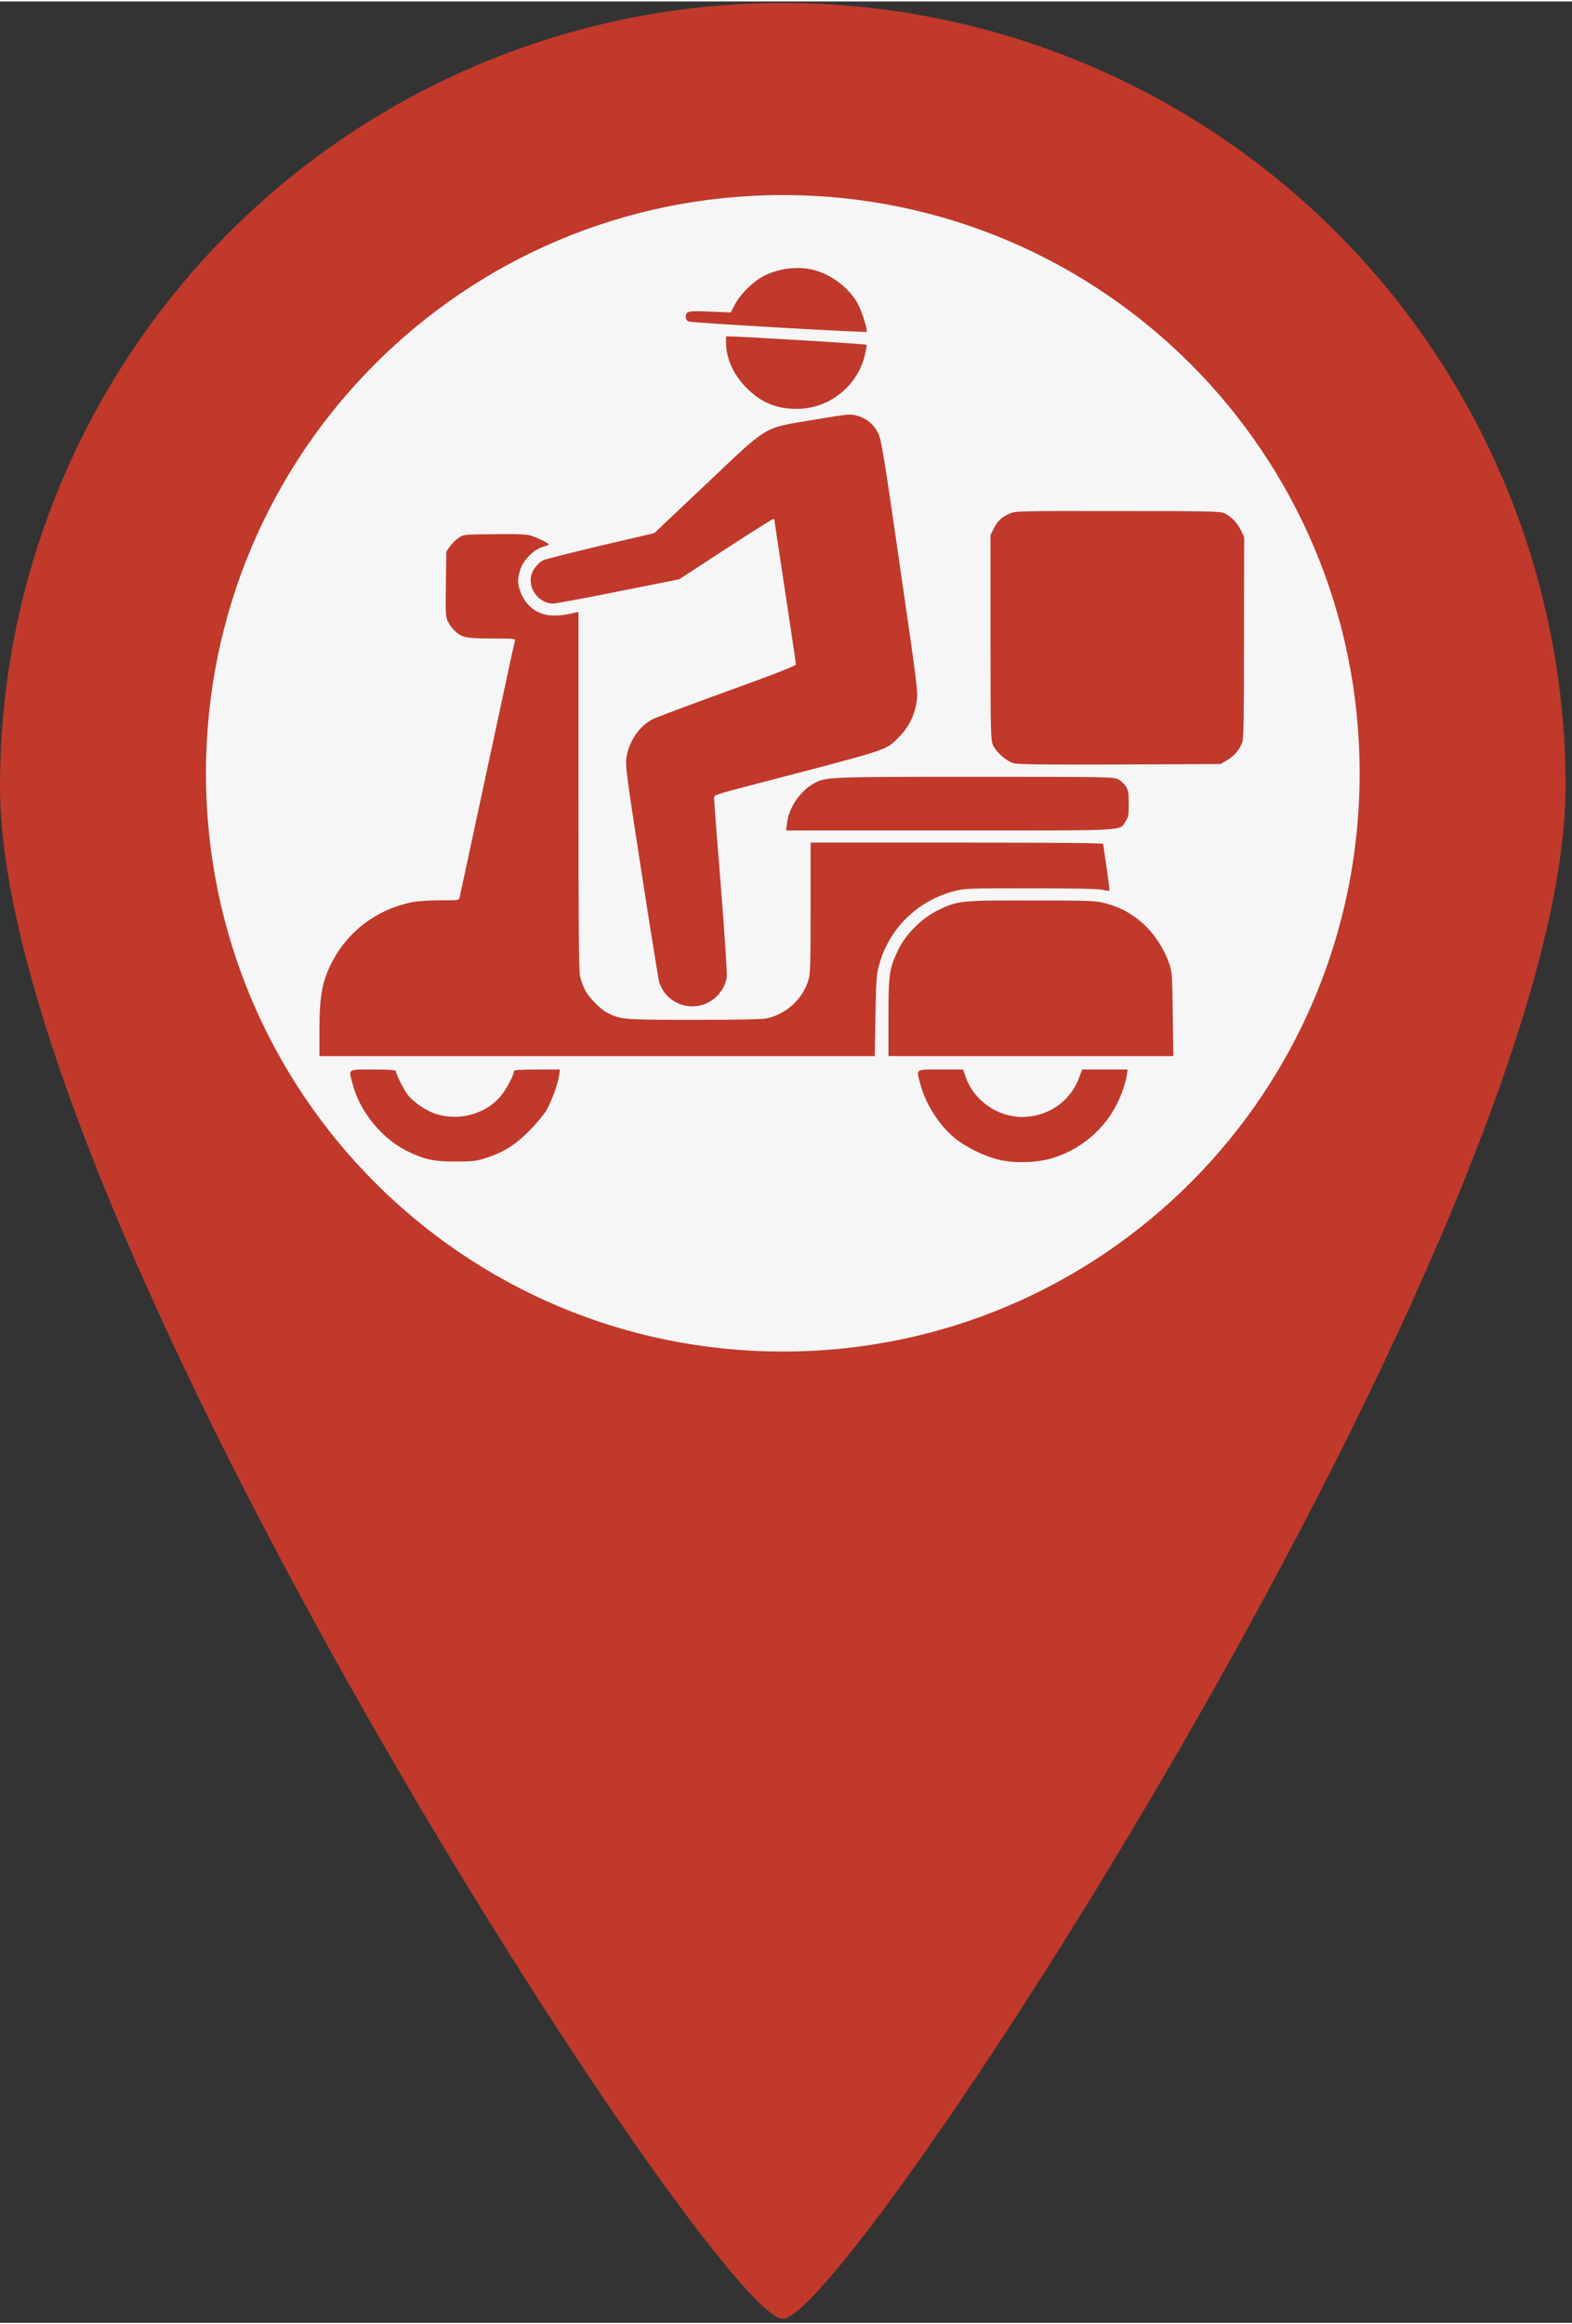 <svg version="1.2" baseProfile="tiny-ps" xmlns="http://www.w3.org/2000/svg" viewBox="0 0 187 276" width="180" height="266">
	<rect x="0" y="0" width="187" height="276" fill="#333333" stroke="none"/>
	<title>marker_person-svg</title>
	<style>
		tspan { white-space:pre }
		.shp0 { fill: #c0392b } 
		.shp1 { fill: #f6f6f6 } 
	</style>
	<g id="Layer_2">
		<g id="Layer_1-2">
			<path id="Layer" class="shp0" d="M186.24 93.3C186.24 144.83 101.05 275.52 93.12 275.52C85.19 275.52 0 144.83 0 93.3C0 68.6 9.81 44.92 27.27 27.45C44.74 9.99 68.42 0.18 93.12 0.18C117.82 0.18 141.5 9.99 158.97 27.45C176.43 44.92 186.24 68.6 186.24 93.3L186.24 93.3Z" />
			<path id="Layer" class="shp1" d="M93.12 160.52C55.17 160.52 24.5 129.79 24.5 91.77C24.5 53.75 55.17 23.02 93.12 23.02C131.07 23.02 161.74 53.75 161.74 91.77C161.74 129.79 131.07 160.52 93.12 160.52Z" />
		</g>
		<path id="Color Fill 1" class="shp0" d="M96.7 31.9C98.96 32.44 101.21 34.22 102.16 36.18C102.64 37.15 103.23 39.13 103.09 39.28C102.96 39.4 82.32 38.21 81.94 38.06C81.71 37.97 81.58 37.78 81.58 37.52C81.58 36.82 81.84 36.77 84.49 36.88L86.93 36.98L87.41 36.05C88.02 34.85 89.54 33.34 90.78 32.68C92.55 31.74 94.82 31.45 96.7 31.9ZM95.6 40.3C99.66 40.54 103.03 40.78 103.07 40.81C103.12 40.86 103.04 41.38 102.9 41.98C102.02 45.76 98.64 48.44 94.77 48.44C92.33 48.44 90.56 47.69 88.83 45.98C87.27 44.42 86.37 42.47 86.37 40.57L86.37 39.82L87.28 39.84C87.8 39.85 91.53 40.06 95.6 40.3ZM102.18 49.32C103.17 49.64 104 50.37 104.48 51.36C104.83 52.08 105.17 54.06 107.05 67.12C109.12 81.38 109.22 82.1 109.04 83.23C108.81 84.87 108.1 86.29 106.91 87.49C105.31 89.09 106.04 88.83 89.76 93.08C85.13 94.28 84.94 94.34 84.94 94.71C84.94 94.92 85.3 99.67 85.75 105.26C86.2 110.85 86.52 115.69 86.45 116.02C86.33 116.85 85.88 117.7 85.22 118.32C83.01 120.44 79.35 119.52 78.42 116.61C78.33 116.31 77.37 110.37 76.3 103.44C74.46 91.61 74.37 90.76 74.53 89.82C74.85 87.95 75.97 86.29 77.51 85.4C77.87 85.19 81.87 83.69 86.41 82.05C92.25 79.94 94.68 78.98 94.68 78.82C94.68 78.69 94.1 74.8 93.4 70.19C92.7 65.57 92.12 61.72 92.12 61.66C92.12 61.6 92.06 61.53 91.98 61.53C91.9 61.53 89.34 63.14 86.31 65.11L80.8 68.7L73.57 70.14C69.6 70.94 66.1 71.59 65.81 71.59C64.1 71.59 62.75 69.79 63.22 68.16C63.43 67.46 64.02 66.74 64.66 66.42C64.89 66.31 67.93 65.54 71.43 64.71L77.82 63.22L83.95 57.43C91.53 50.26 90.7 50.77 96.54 49.78C101.08 49.02 101.16 49 102.18 49.32ZM145.61 60.83C146.4 61.18 147.19 61.96 147.62 62.89L148 63.69L147.98 75.58C147.98 85.1 147.94 87.59 147.78 88.08C147.46 88.96 146.8 89.73 145.96 90.22L145.21 90.67L133.23 90.72C124.44 90.75 121.08 90.72 120.57 90.57C119.73 90.33 118.51 89.28 118.13 88.43C117.86 87.83 117.83 87.08 117.83 75.61L117.83 63.43L118.21 62.68C118.67 61.76 119.13 61.32 120.06 60.91C120.76 60.59 121.03 60.57 132.91 60.59C143.39 60.59 145.13 60.62 145.61 60.83ZM63.16 63.51C63.94 63.77 65.3 64.42 65.3 64.57C65.3 64.61 64.98 64.74 64.58 64.85C63.51 65.14 62.22 66.45 61.88 67.58C61.74 68.06 61.63 68.64 61.63 68.88C61.63 69.69 62.11 70.89 62.7 71.57C63.85 72.92 65.46 73.31 67.81 72.8L68.81 72.58L68.81 93.8C68.81 108.89 68.86 115.24 68.99 115.85C69.08 116.31 69.36 117.04 69.56 117.47C70.04 118.43 71.4 119.81 72.29 120.27C73.83 121.05 74.27 121.08 82.57 121.08C87.72 121.08 90.64 121.02 91.2 120.91C93.53 120.41 95.52 118.58 96.18 116.31C96.4 115.56 96.43 114.3 96.43 107.72L96.43 100.01L113.83 100.01C126.02 100.01 131.24 100.06 131.24 100.18C131.24 100.26 131.41 101.54 131.64 102.99C131.86 104.45 132 105.68 131.97 105.71C131.92 105.76 131.52 105.71 131.08 105.61C130.55 105.5 127.55 105.44 122.55 105.44C115.34 105.44 114.76 105.45 113.58 105.76C109.12 106.91 105.72 110.24 104.54 114.68C104.26 115.73 104.21 116.53 104.14 120.64L104.06 125.39L71.03 125.39L38 125.39L38 122.3C38 118.88 38.22 117.25 38.91 115.49C40.63 111.17 44.32 108.07 48.94 107.11C49.61 106.97 50.96 106.87 52.32 106.87C54.56 106.87 54.6 106.87 54.68 106.51C54.76 106.17 55.34 103.46 59.25 85.24C60.3 80.32 61.2 76.17 61.25 76.01C61.33 75.76 61.12 75.74 58.52 75.74C55.47 75.74 54.92 75.63 54.08 74.82C53.82 74.58 53.47 74.11 53.31 73.78C53.01 73.22 52.99 72.88 53.04 69.29L53.09 65.41L53.52 64.79C53.76 64.45 54.22 63.99 54.56 63.77C55.13 63.37 55.18 63.37 58.82 63.34C61.48 63.3 62.68 63.35 63.16 63.51ZM132.99 92.47C133.3 92.62 133.71 92.98 133.9 93.29C134.22 93.75 134.27 94.04 134.27 95.38C134.27 96.72 134.22 97.01 133.9 97.47C133.12 98.65 134.69 98.57 112.97 98.57L93.51 98.57L93.62 97.69C93.83 95.91 95.09 94.01 96.67 93.06C98.19 92.19 97.97 92.19 115.91 92.19C131.33 92.19 132.47 92.2 132.99 92.47ZM131.36 107.19C132.83 107.58 133.7 107.96 134.86 108.76C136.71 110.02 138.21 112 139.03 114.25C139.44 115.4 139.44 115.49 139.51 120.4L139.57 125.39L122.63 125.39L105.69 125.39L105.69 120.8C105.69 115.57 105.79 114.97 106.84 112.78C107.75 110.88 109.67 108.98 111.6 108.04C113.93 106.91 114.27 106.87 122.73 106.89C129.54 106.89 130.29 106.92 131.36 107.19ZM134.03 127.74C133.97 128.17 133.7 129.11 133.41 129.86C132.08 133.42 129.1 136.27 125.41 137.46C123.56 138.07 120.67 138.18 118.78 137.7C117.06 137.29 114.84 136.19 113.56 135.13C111.73 133.62 110.18 131.2 109.52 128.87C108.97 126.83 108.77 126.99 111.89 126.99L114.57 126.99L114.86 127.84C115.8 130.61 118.59 132.61 121.56 132.63C124.64 132.64 127.34 130.79 128.38 127.93L128.73 126.99L131.43 126.99L134.14 126.99L134.03 127.74ZM66.5 127.74C66.34 128.81 65.6 130.81 64.97 131.89C64.66 132.4 63.74 133.5 62.91 134.33C61.23 136.01 59.86 136.86 57.64 137.56C56.62 137.88 56.1 137.93 54.12 137.93C51.54 137.93 50.42 137.67 48.36 136.65C45.33 135.12 42.76 131.92 41.93 128.65C41.46 126.86 41.27 126.99 44.39 126.99C46.45 126.99 47.1 127.04 47.1 127.18C47.1 127.52 48.01 129.35 48.49 129.98C49.16 130.85 50.64 131.87 51.83 132.26C54.64 133.2 58.02 132.21 59.71 129.96C60.34 129.14 61.15 127.56 61.15 127.18C61.15 127.04 61.8 126.99 63.88 126.99L66.61 126.99L66.5 127.74Z" />
	</g>
</svg>